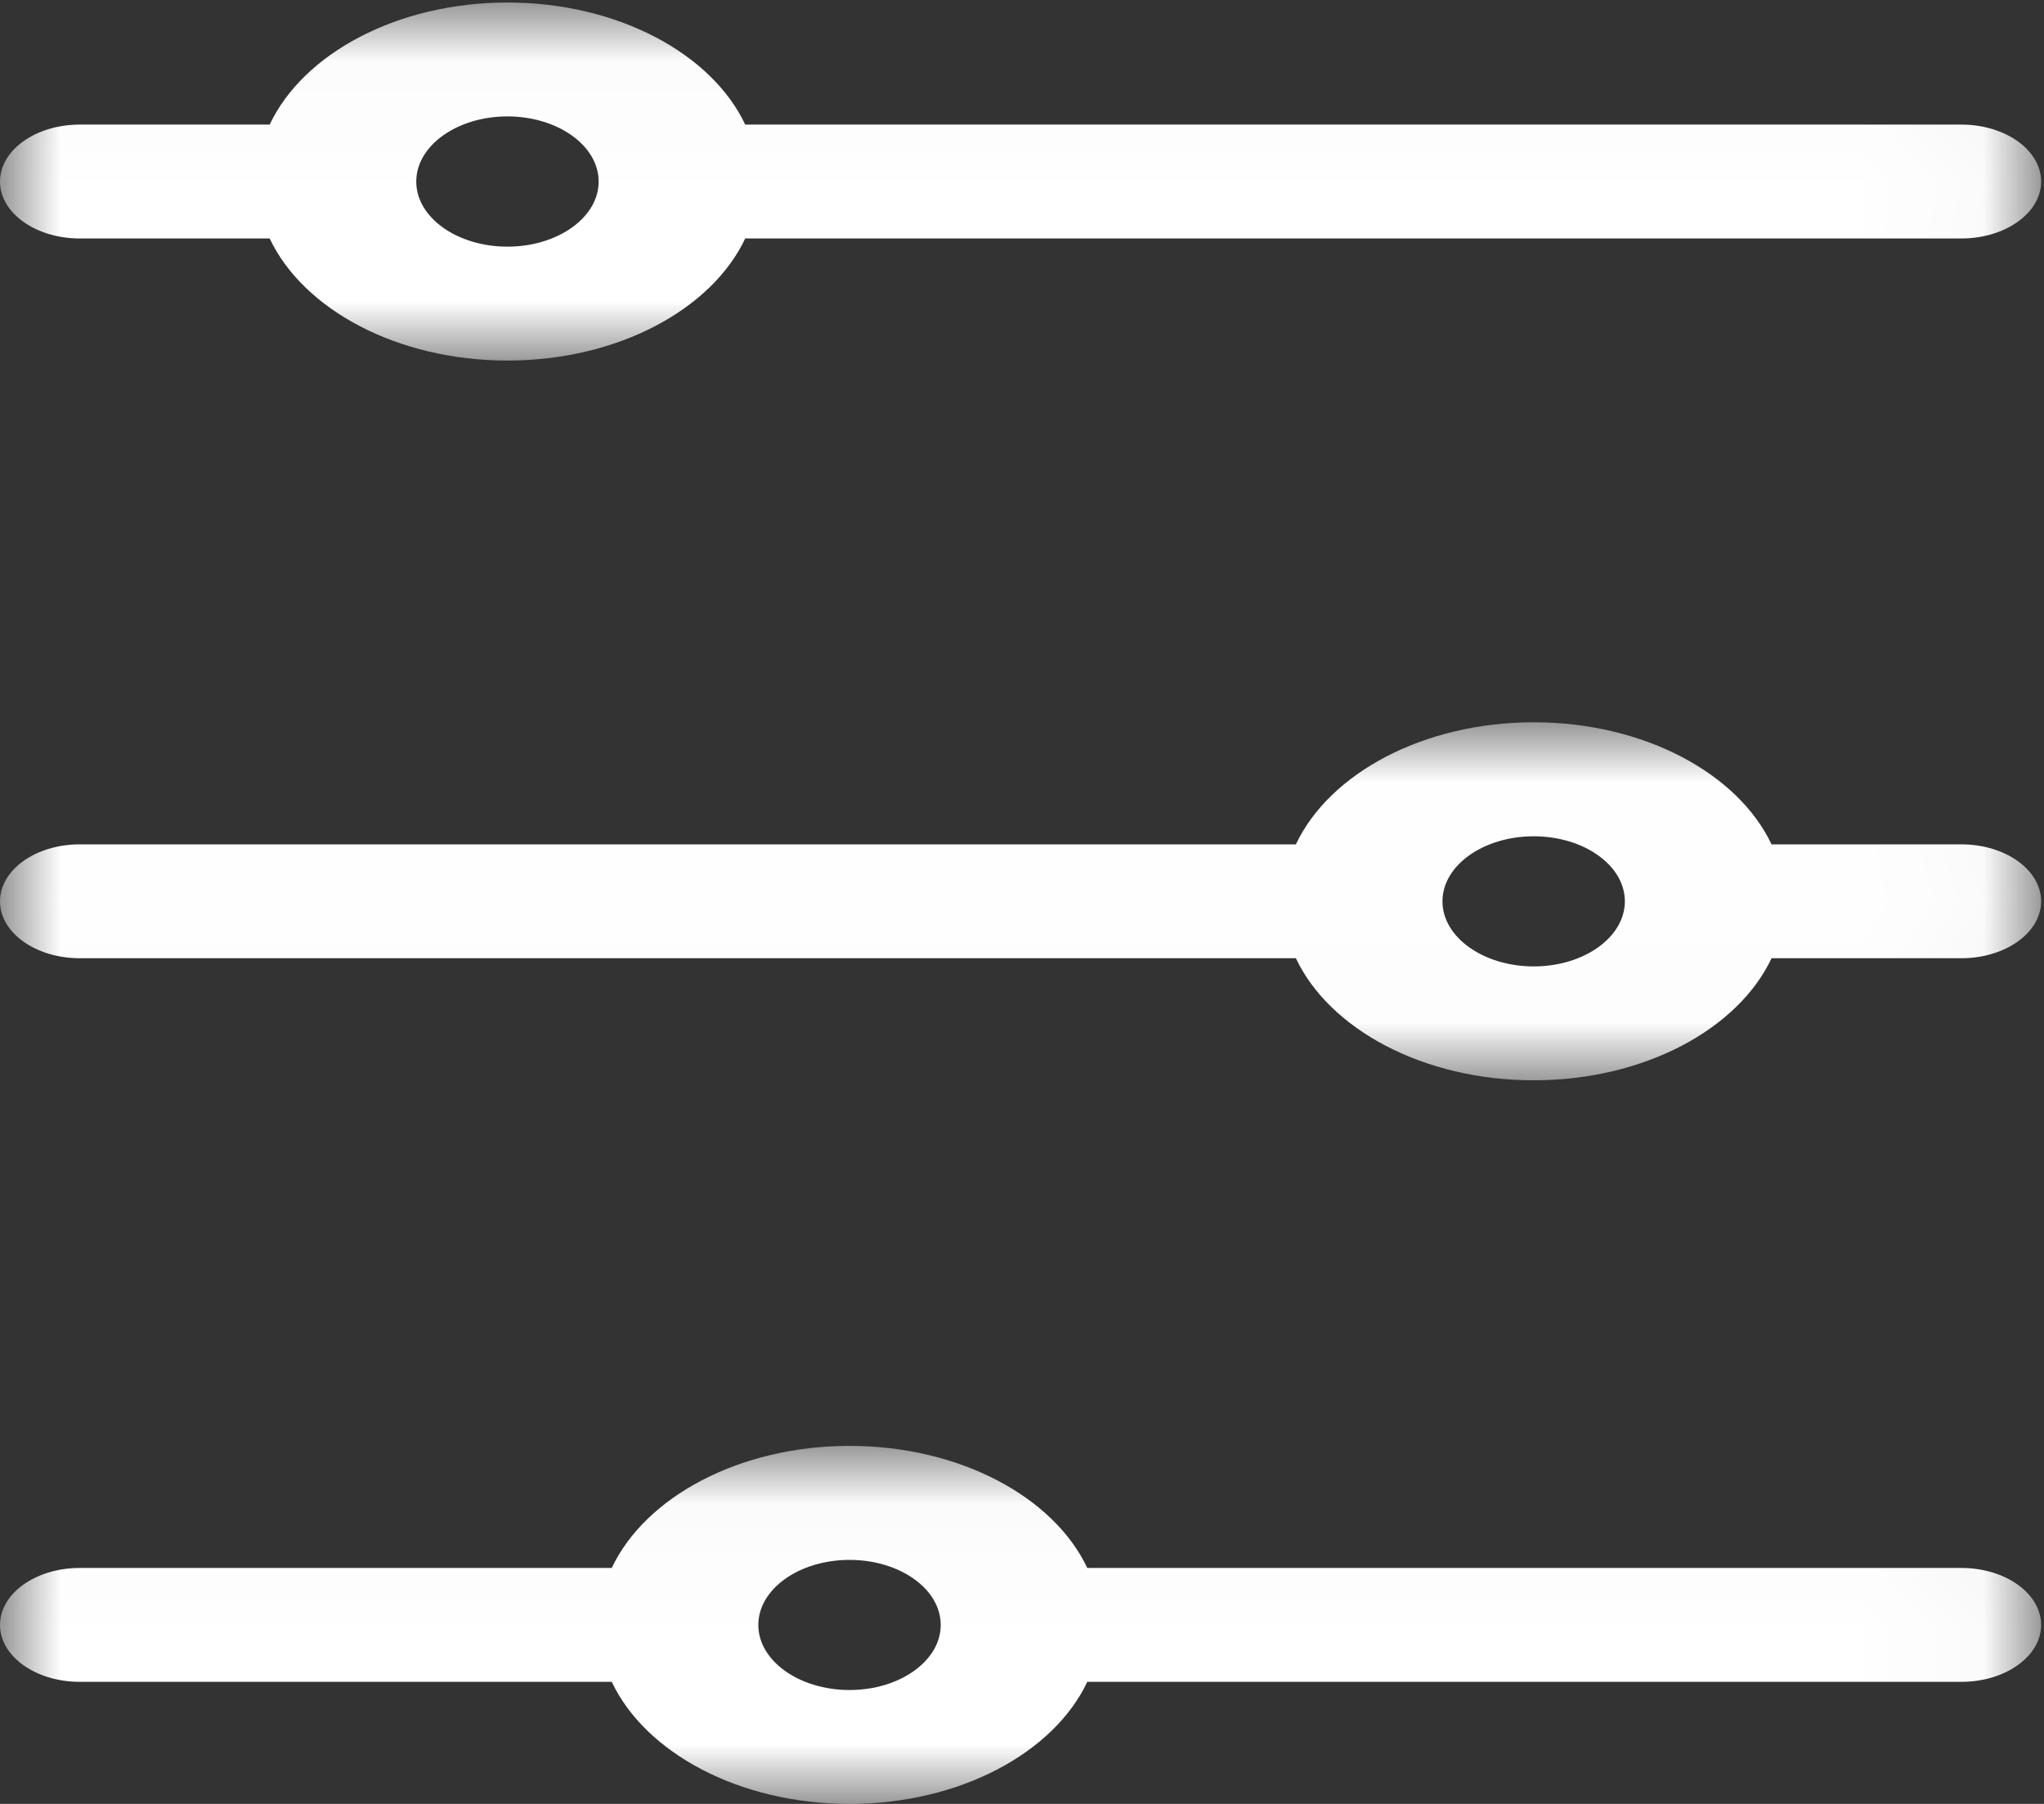 <?xml version="1.0" encoding="UTF-8"?>
<svg width="17px" height="15px" viewBox="0 0 17 15" version="1.1" xmlns="http://www.w3.org/2000/svg" xmlns:xlink="http://www.w3.org/1999/xlink">
    <rect x="0" y="0" width="17" height="15" fill="#333333" stroke="none"/>
    <!-- Generator: Sketch 55.2 (78181) - https://sketchapp.com -->
    <title>ic-Group 10</title>
    <desc>Created with Sketch.</desc>
    <defs>
        <polygon id="path-1" points="4.42708333e-06 0.021 16.976 0.021 16.976 2.998 4.42708333e-06 2.998"></polygon>
        <polygon id="path-3" points="1.77083333e-05 0.006 16.976 0.006 16.976 2.983 1.77083333e-05 2.983"></polygon>
        <polygon id="path-5" points="8.85416667e-06 0.023 16.976 0.023 16.976 3 8.85416667e-06 3"></polygon>
    </defs>
    <g id="Symbols" stroke="none" stroke-width="1" fill="none" fill-rule="evenodd">
        <g id="Tabla_Salas" transform="translate(-284, -12)">
            <g id="Group" transform="translate(276, 4)">
                <g id="Group-10" transform="translate(8, 8)">
                    <g id="Group-3">
                        <mask id="mask-2" fill="white">
                            <use xlink:href="#path-1"></use>
                        </mask>
                        <g id="Clip-2"></g>
                        <path d="M4.22,2.051 C3.802,2.051 3.462,1.808 3.462,1.51 C3.462,1.211 3.802,0.968 4.22,0.968 C4.639,0.968 4.979,1.211 4.979,1.51 C4.979,1.808 4.639,2.051 4.22,2.051 M16.312,1.036 L6.198,1.036 C5.92,0.447 5.139,0.021 4.22,0.021 C3.302,0.021 2.521,0.447 2.243,1.036 L0.664,1.036 C0.297,1.036 4.42708333e-06,1.248 4.42708333e-06,1.51 C4.42708333e-06,1.771 0.297,1.983 0.664,1.983 L2.243,1.983 C2.521,2.572 3.302,2.998 4.221,2.998 C5.139,2.998 5.92,2.572 6.198,1.983 L16.312,1.983 C16.679,1.983 16.976,1.771 16.976,1.51 C16.976,1.248 16.679,1.036 16.312,1.036" id="Fill-1" fill="#FFFFFF" mask="url(#mask-2)"></path>
                    </g>
                    <g id="Group-6" transform="translate(0, 6)">
                        <mask id="mask-4" fill="white">
                            <use xlink:href="#path-3"></use>
                        </mask>
                        <g id="Clip-5"></g>
                        <path d="M12.756,2.036 C12.338,2.036 11.997,1.793 11.997,1.495 C11.997,1.196 12.338,0.954 12.756,0.954 C13.174,0.954 13.514,1.196 13.514,1.495 C13.514,1.793 13.174,2.036 12.756,2.036 M16.312,1.021 L14.734,1.021 C14.455,0.432 13.674,0.006 12.756,0.006 C11.837,0.006 11.056,0.432 10.778,1.021 L0.664,1.021 C0.297,1.021 1.77083333e-05,1.233 1.77083333e-05,1.495 C1.77083333e-05,1.756 0.297,1.968 0.664,1.968 L10.778,1.968 C11.056,2.558 11.838,2.983 12.756,2.983 C13.674,2.983 14.456,2.558 14.734,1.968 L16.312,1.968 C16.679,1.968 16.976,1.756 16.976,1.495 C16.976,1.233 16.679,1.021 16.312,1.021" id="Fill-4" fill="#FFFFFF" mask="url(#mask-4)"></path>
                    </g>
                    <g id="Group-9" transform="translate(0, 12)">
                        <mask id="mask-6" fill="white">
                            <use xlink:href="#path-5"></use>
                        </mask>
                        <g id="Clip-8"></g>
                        <path d="M7.066,2.053 C6.647,2.053 6.307,1.81 6.307,1.512 C6.307,1.213 6.647,0.971 7.066,0.971 C7.484,0.971 7.824,1.213 7.824,1.512 C7.824,1.81 7.484,2.053 7.066,2.053 M16.312,1.038 L9.043,1.038 C8.765,0.449 7.984,0.023 7.066,0.023 C6.147,0.023 5.366,0.449 5.088,1.038 L0.664,1.038 C0.297,1.038 8.85416667e-06,1.25 8.85416667e-06,1.512 C8.85416667e-06,1.773 0.297,1.985 0.664,1.985 L5.088,1.985 C5.366,2.574 6.147,3 7.066,3 C7.984,3 8.765,2.574 9.043,1.985 L16.312,1.985 C16.679,1.985 16.976,1.773 16.976,1.512 C16.976,1.25 16.679,1.038 16.312,1.038" id="Fill-7" fill="#FFFFFF" mask="url(#mask-6)"></path>
                    </g>
                </g>
            </g>
        </g>
    </g>
</svg>